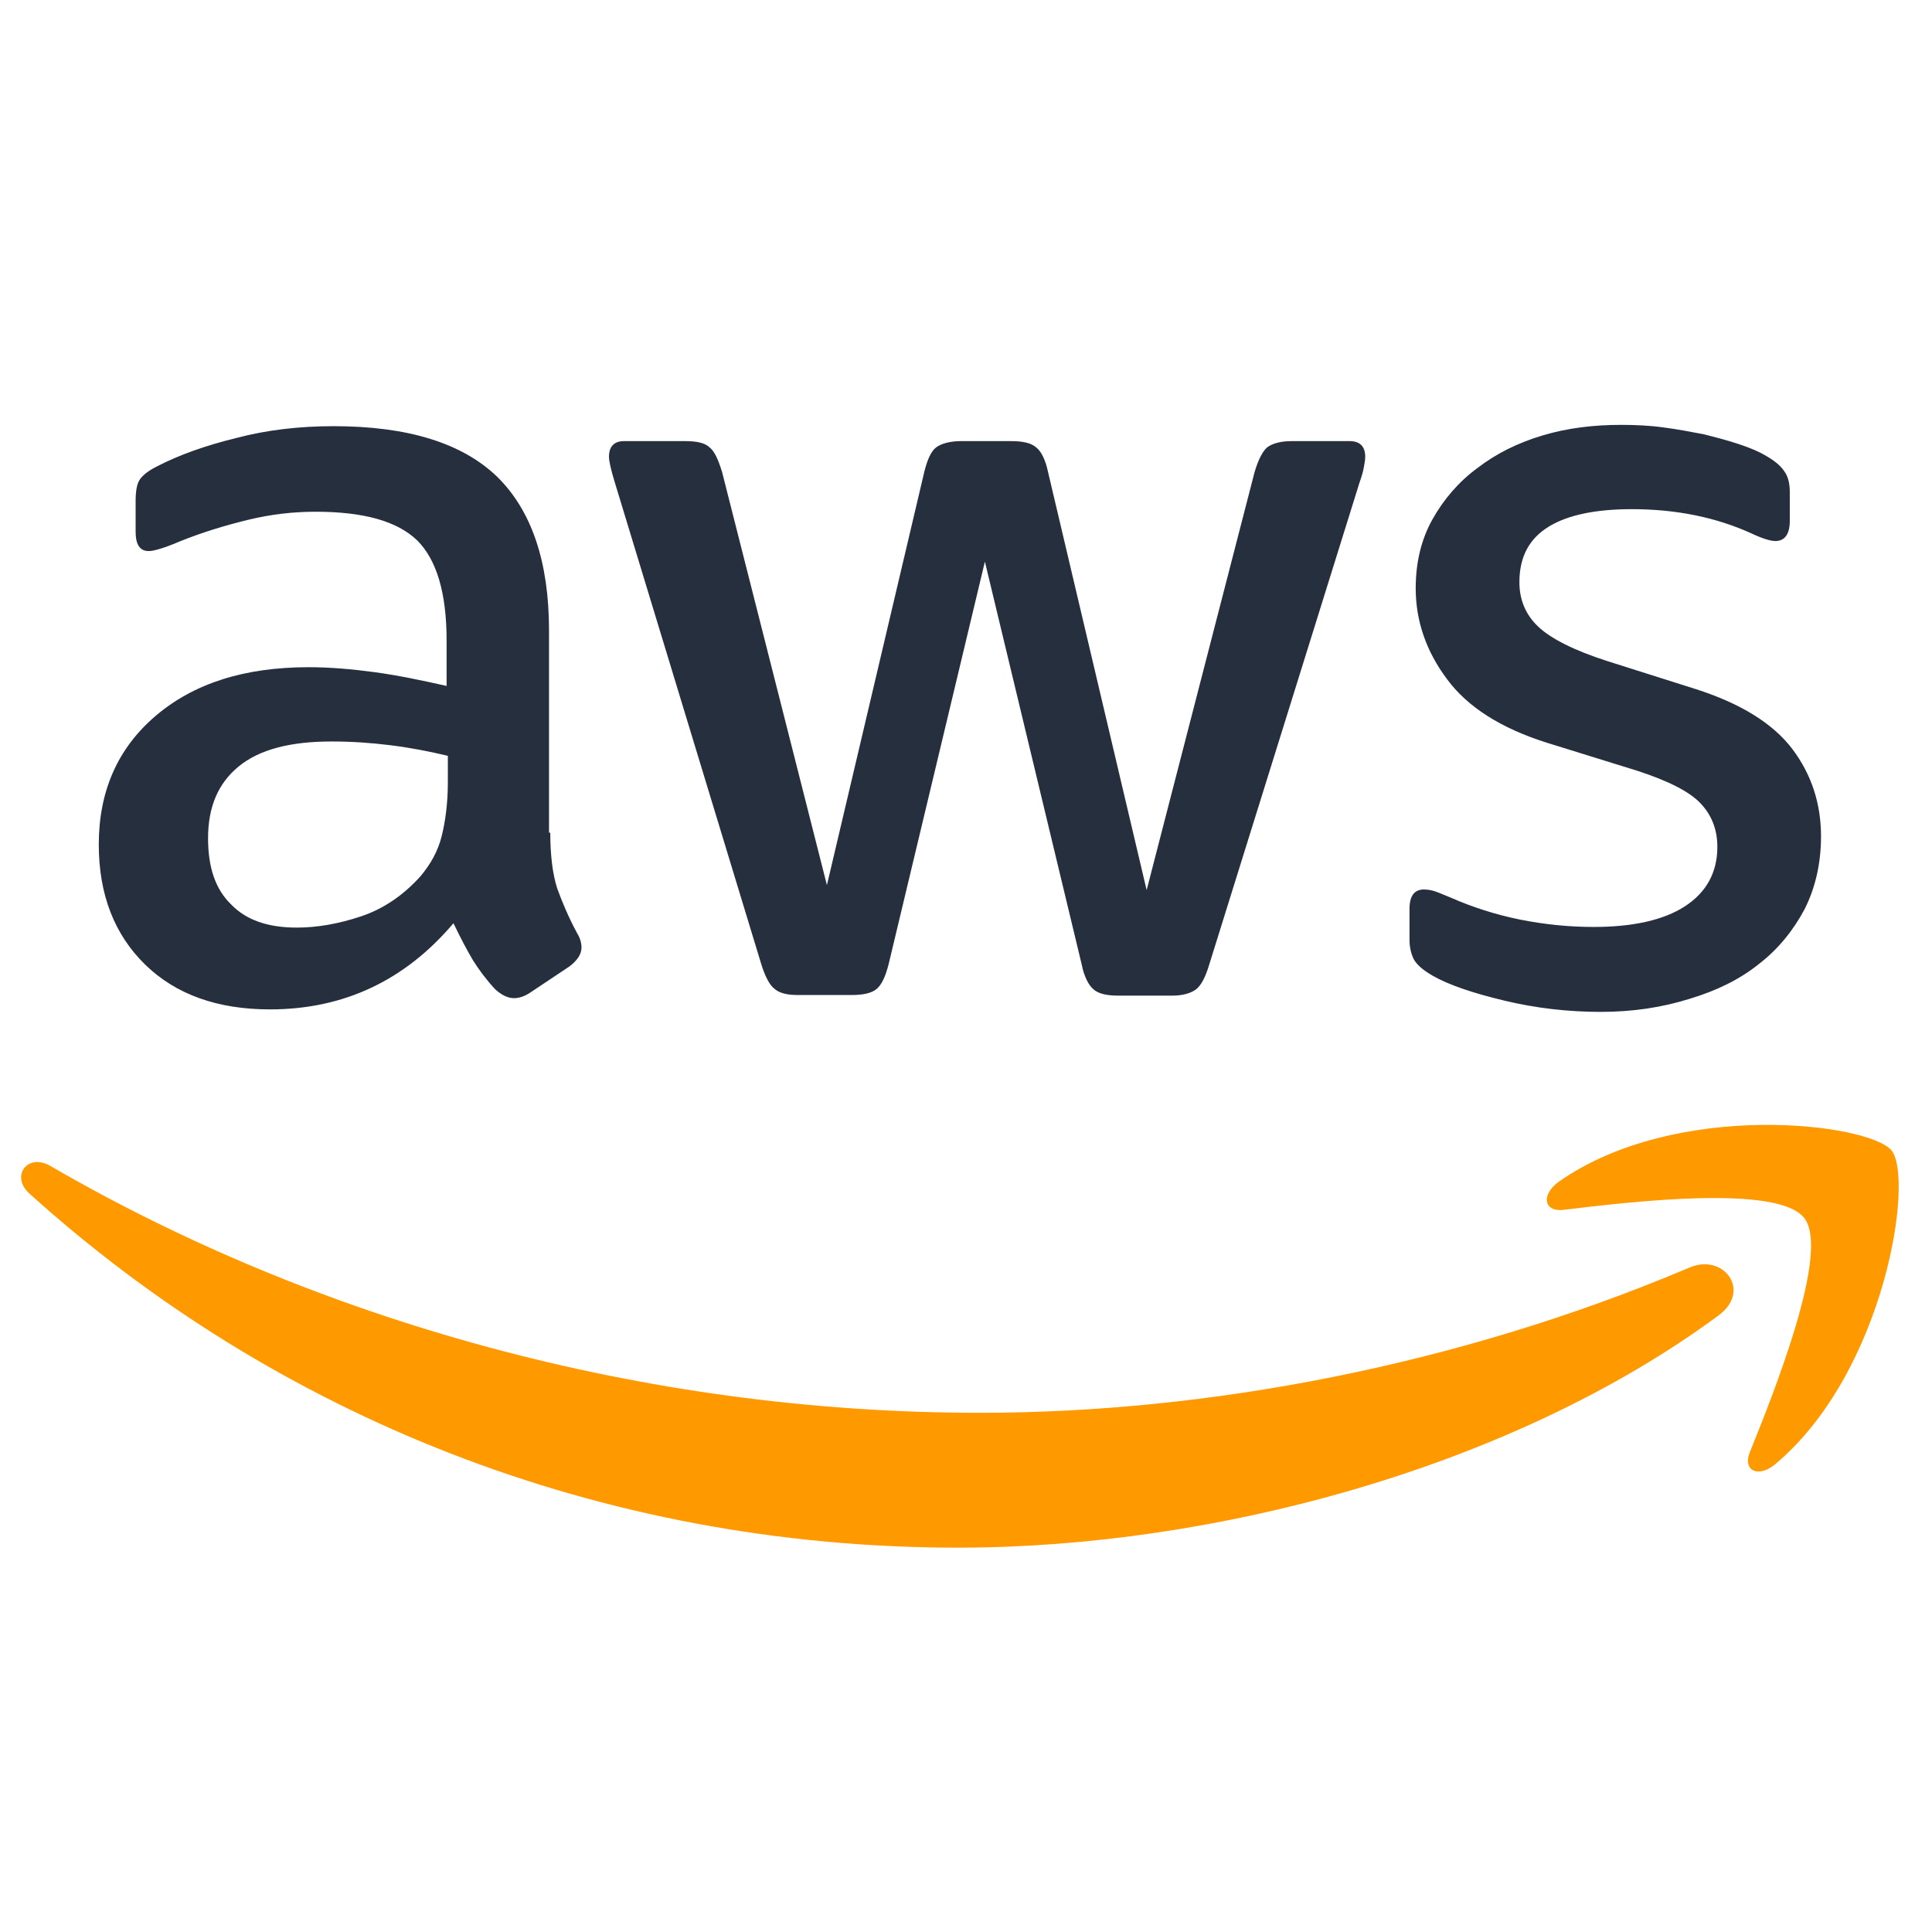 <?xml version="1.0" encoding="iso-8859-1"?>
<!-- Generator: Adobe Illustrator 24.0.1, SVG Export Plug-In . SVG Version: 6.00 Build 0)  -->
<svg version="1.1" xmlns="http://www.w3.org/2000/svg" xmlns:xlink="http://www.w3.org/1999/xlink" x="0px" y="0px"
	 viewBox="0 0 100 100" style="enable-background:new 0 0 100 100;" xml:space="preserve">
<g id="Layer_11">
	<g>
		<g>
			<path style="fill:#252F3E;" d="M28.482,43.099c0,1.196,0.129,2.166,0.356,2.877c0.259,0.711,0.582,1.487,1.034,2.327
				c0.162,0.259,0.226,0.517,0.226,0.743c0,0.323-0.194,0.646-0.614,0.97l-2.036,1.358c-0.291,0.194-0.582,0.291-0.84,0.291
				c-0.323,0-0.646-0.162-0.97-0.453c-0.453-0.485-0.84-1.002-1.164-1.519c-0.323-0.549-0.646-1.164-1.002-1.907
				c-2.521,2.974-5.689,4.46-9.503,4.46c-2.715,0-4.881-0.776-6.464-2.327c-1.584-1.551-2.392-3.62-2.392-6.206
				c0-2.747,0.97-4.978,2.941-6.658s4.59-2.521,7.919-2.521c1.099,0,2.23,0.097,3.426,0.259s2.424,0.42,3.717,0.711v-2.359
				c0-2.456-0.517-4.17-1.519-5.171c-1.034-1.002-2.78-1.487-5.268-1.487c-1.131,0-2.295,0.129-3.491,0.42
				c-1.196,0.291-2.359,0.646-3.491,1.099c-0.517,0.226-0.905,0.356-1.131,0.42c-0.226,0.065-0.388,0.097-0.517,0.097
				c-0.453,0-0.679-0.323-0.679-1.002v-1.584c0-0.517,0.065-0.905,0.226-1.131s0.453-0.453,0.905-0.679
				c1.131-0.582,2.489-1.067,4.073-1.454c1.584-0.42,3.265-0.614,5.042-0.614c3.846,0,6.658,0.873,8.468,2.618
				c1.778,1.745,2.683,4.396,2.683,7.951v10.472H28.482z M15.359,48.012c1.067,0,2.166-0.194,3.329-0.582
				c1.164-0.388,2.198-1.099,3.071-2.069c0.517-0.614,0.905-1.293,1.099-2.069c0.194-0.776,0.323-1.713,0.323-2.812v-1.358
				c-0.937-0.226-1.939-0.42-2.974-0.549s-2.036-0.194-3.038-0.194c-2.166,0-3.749,0.42-4.816,1.293
				c-1.067,0.873-1.584,2.101-1.584,3.717c0,1.519,0.388,2.65,1.196,3.426C12.741,47.624,13.873,48.012,15.359,48.012z
				 M41.314,51.502c-0.582,0-0.97-0.097-1.228-0.323c-0.259-0.194-0.485-0.646-0.679-1.261l-7.596-24.985
				c-0.194-0.646-0.291-1.067-0.291-1.293c0-0.517,0.259-0.808,0.776-0.808h3.168c0.614,0,1.034,0.097,1.261,0.323
				c0.259,0.194,0.453,0.646,0.646,1.261l5.43,21.397l5.042-21.397c0.162-0.646,0.356-1.067,0.614-1.261
				c0.259-0.194,0.711-0.323,1.293-0.323h2.586c0.614,0,1.034,0.097,1.293,0.323c0.259,0.194,0.485,0.646,0.614,1.261l5.107,21.656
				l5.592-21.656c0.194-0.646,0.42-1.067,0.646-1.261c0.259-0.194,0.679-0.323,1.261-0.323h3.006c0.517,0,0.808,0.259,0.808,0.808
				c0,0.162-0.032,0.323-0.065,0.517c-0.032,0.194-0.097,0.453-0.226,0.808l-7.79,24.985c-0.194,0.646-0.42,1.067-0.679,1.261
				c-0.259,0.194-0.679,0.323-1.228,0.323h-2.78c-0.614,0-1.034-0.097-1.293-0.323c-0.259-0.226-0.485-0.646-0.614-1.293
				l-5.01-20.848L46,49.886c-0.162,0.646-0.356,1.067-0.614,1.293c-0.259,0.226-0.711,0.323-1.293,0.323H41.314z M82.847,52.375
				c-1.681,0-3.361-0.194-4.978-0.582c-1.616-0.388-2.877-0.808-3.717-1.293c-0.517-0.291-0.873-0.614-1.002-0.905
				c-0.129-0.291-0.194-0.614-0.194-0.905v-1.648c0-0.679,0.259-1.002,0.743-1.002c0.194,0,0.388,0.032,0.582,0.097
				c0.194,0.065,0.485,0.194,0.808,0.323c1.099,0.485,2.295,0.873,3.555,1.131c1.293,0.259,2.553,0.388,3.846,0.388
				c2.036,0,3.62-0.356,4.719-1.067c1.099-0.711,1.681-1.745,1.681-3.071c0-0.905-0.291-1.648-0.873-2.263
				c-0.582-0.614-1.681-1.164-3.265-1.681l-4.687-1.454c-2.359-0.743-4.105-1.842-5.172-3.297c-1.067-1.422-1.616-3.006-1.616-4.687
				c0-1.358,0.291-2.553,0.873-3.588s1.358-1.939,2.327-2.65c0.97-0.743,2.069-1.293,3.361-1.681
				c1.293-0.388,2.65-0.549,4.073-0.549c0.711,0,1.454,0.032,2.166,0.129c0.743,0.097,1.422,0.226,2.101,0.356
				c0.646,0.162,1.261,0.323,1.842,0.517c0.582,0.194,1.034,0.388,1.358,0.582c0.453,0.259,0.776,0.517,0.97,0.808
				c0.194,0.259,0.291,0.614,0.291,1.067v1.519c0,0.679-0.259,1.034-0.743,1.034c-0.259,0-0.679-0.129-1.228-0.388
				c-1.842-0.84-3.911-1.261-6.206-1.261c-1.842,0-3.297,0.291-4.299,0.905c-1.002,0.614-1.519,1.551-1.519,2.877
				c0,0.905,0.323,1.681,0.97,2.295c0.646,0.614,1.842,1.228,3.555,1.778l4.59,1.454c2.327,0.743,4.008,1.778,5.01,3.103
				c1.002,1.325,1.487,2.844,1.487,4.525c0,1.39-0.291,2.65-0.84,3.749c-0.582,1.099-1.358,2.069-2.359,2.844
				c-1.002,0.808-2.198,1.39-3.588,1.81C86.015,52.149,84.496,52.375,82.847,52.375z"/>
			<g>
				<path style="fill-rule:evenodd;clip-rule:evenodd;fill:#FF9900;" d="M88.956,68.083c-10.634,7.854-26.084,12.024-39.368,12.024
					c-18.617,0-35.392-6.885-48.063-18.326c-1.002-0.905-0.097-2.133,1.099-1.422c13.704,7.951,30.609,12.767,48.095,12.767
					c11.797,0,24.759-2.456,36.685-7.499C89.182,64.819,90.702,66.791,88.956,68.083z"/>
				<path style="fill-rule:evenodd;clip-rule:evenodd;fill:#FF9900;" d="M93.384,63.041c-1.358-1.745-8.985-0.84-12.444-0.42
					c-1.034,0.129-1.196-0.776-0.259-1.454c6.077-4.266,16.064-3.038,17.228-1.616c1.164,1.454-0.323,11.442-6.012,16.226
					c-0.873,0.743-1.713,0.356-1.325-0.614C91.865,71.962,94.742,64.754,93.384,63.041z"/>
			</g>
		</g>
	</g>
</g>
<g id="Layer_1">
</g>
</svg>
